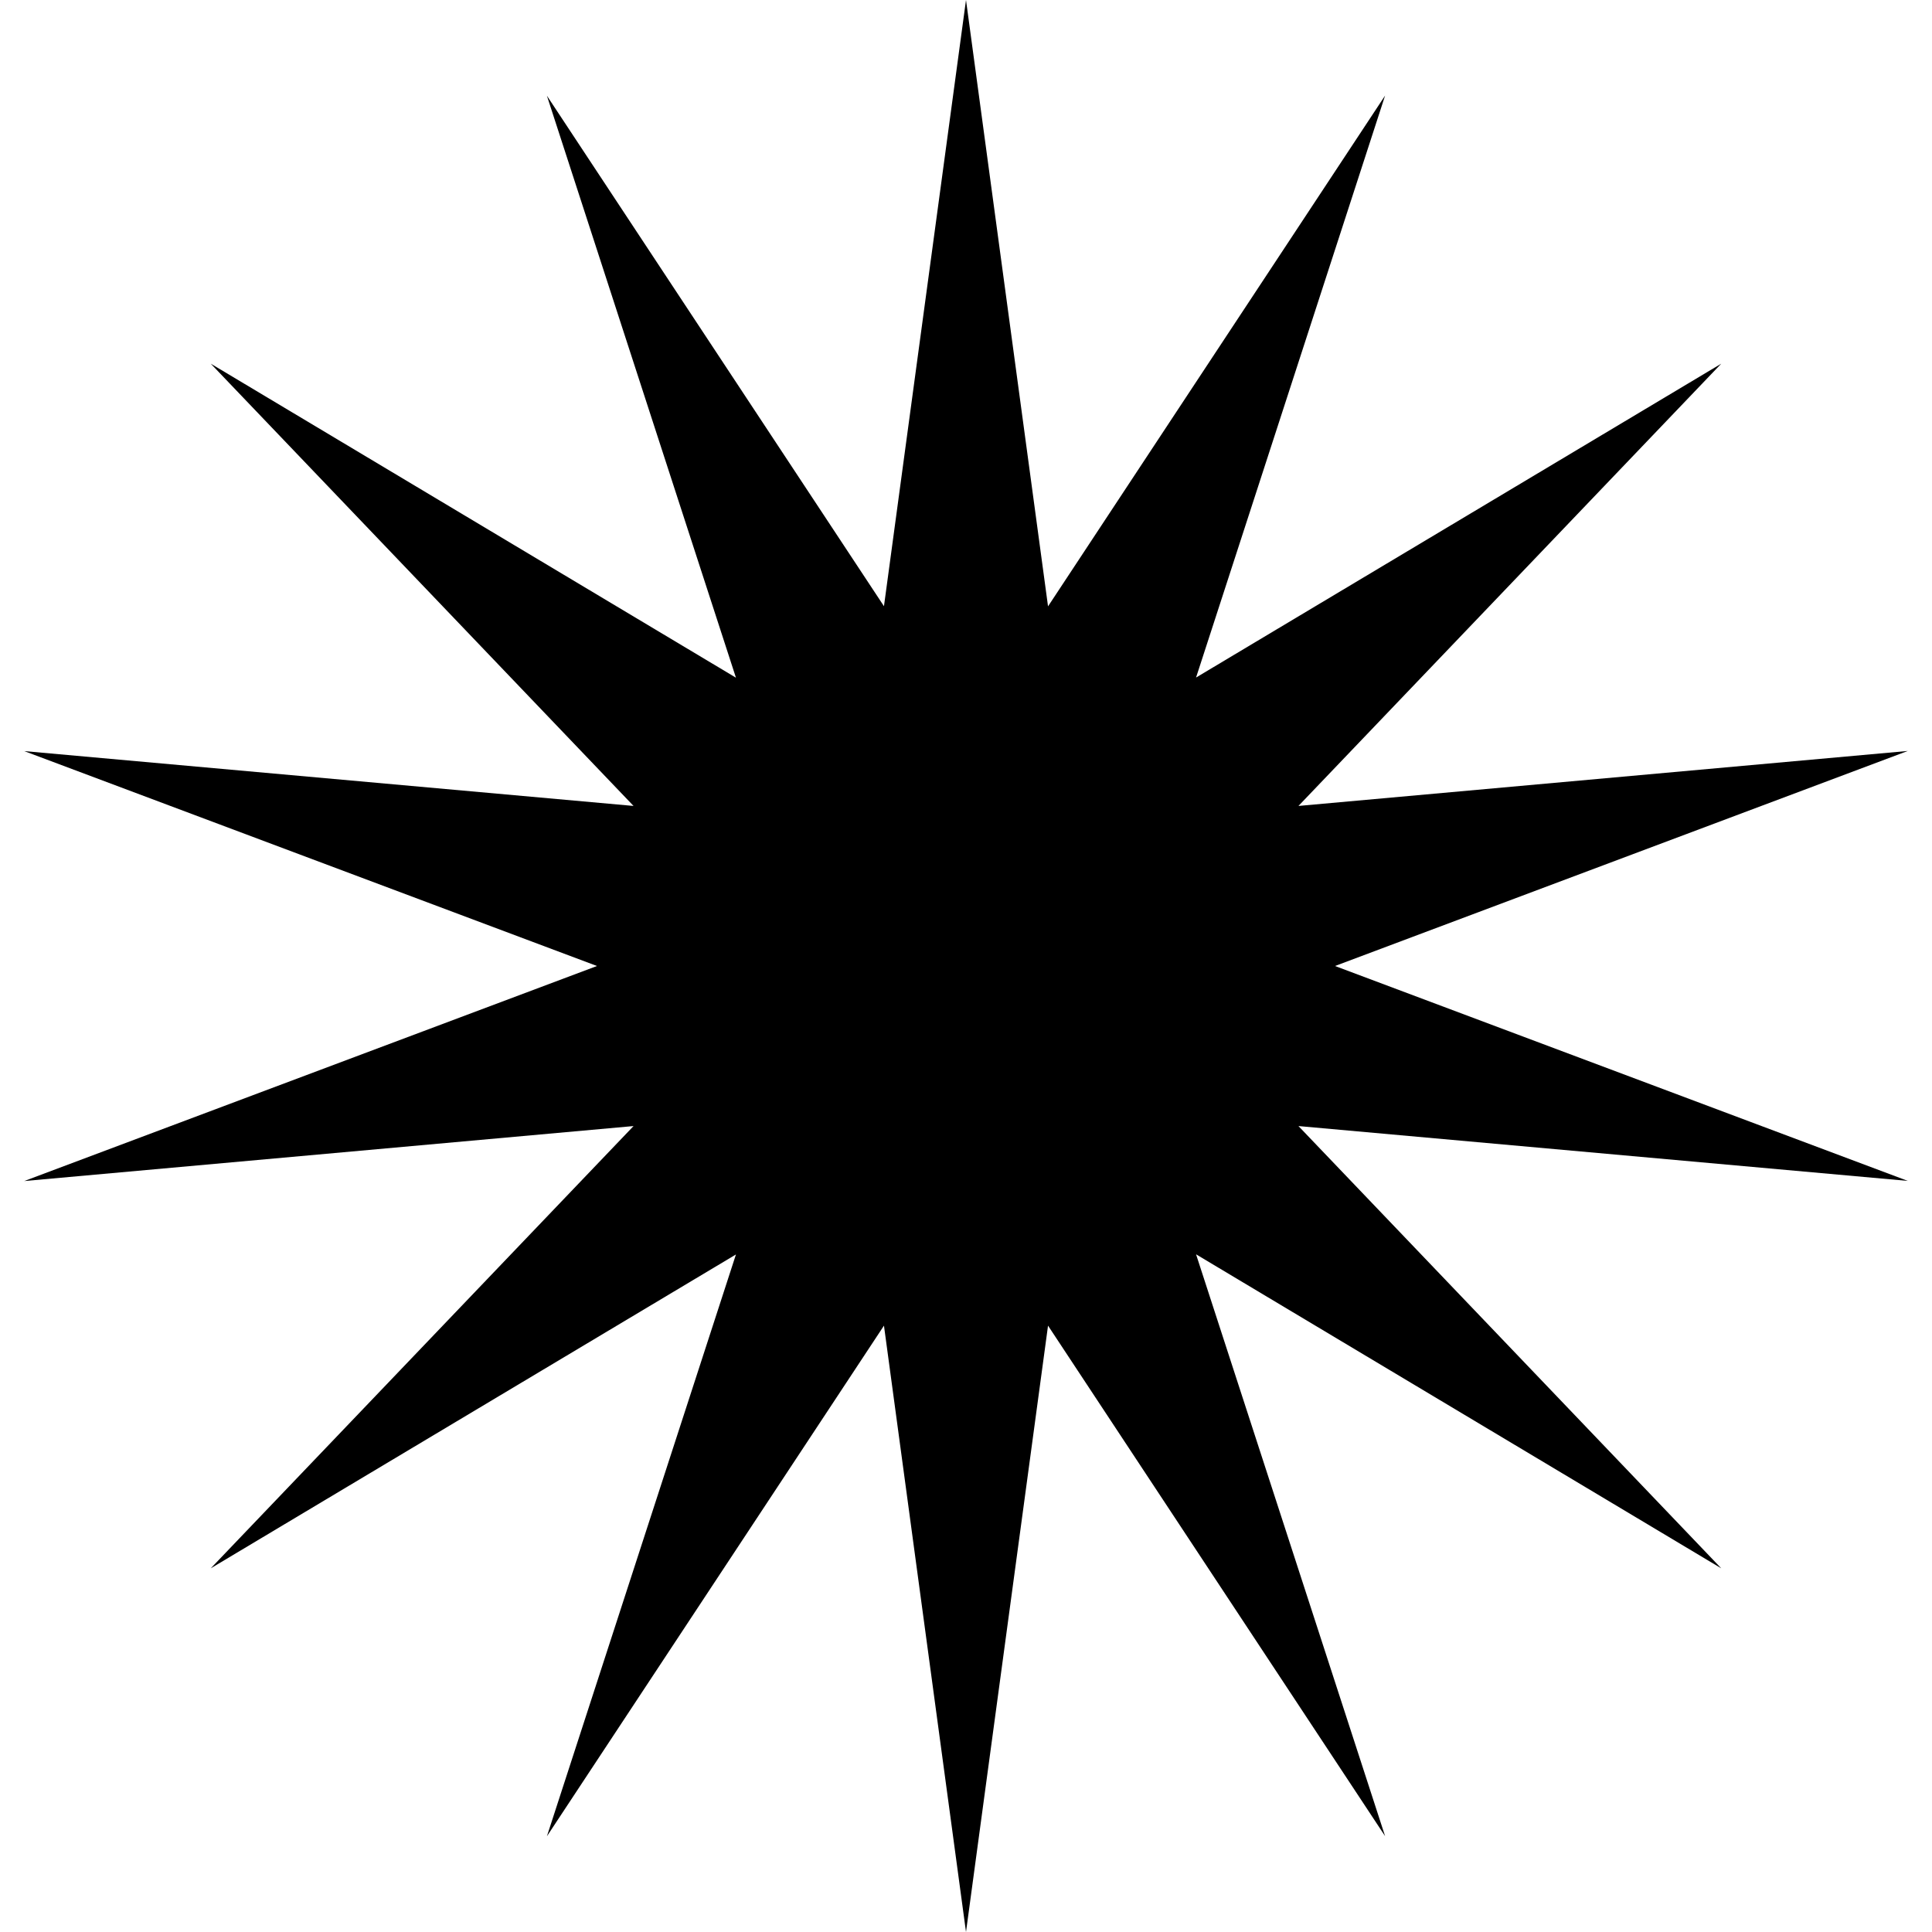 <svg width="13" height="13" fill="none" xmlns="http://www.w3.org/2000/svg"><path d="M6.5 0l.552 4.08L9.32.643 8.048 4.559l3.534-2.112-2.845 2.976 4.1-.37L8.983 6.5l3.854 1.446-4.1-.369 2.845 2.976L8.048 8.44l1.272 3.915L7.052 8.92 6.5 13l-.552-4.08-2.268 3.436 1.272-3.915-3.534 2.112 2.845-2.976-4.1.37L4.017 6.5.163 5.054l4.1.369-2.845-2.976L4.952 4.56 3.68.644l2.268 3.435L6.5 0z" fill="#000"/></svg>